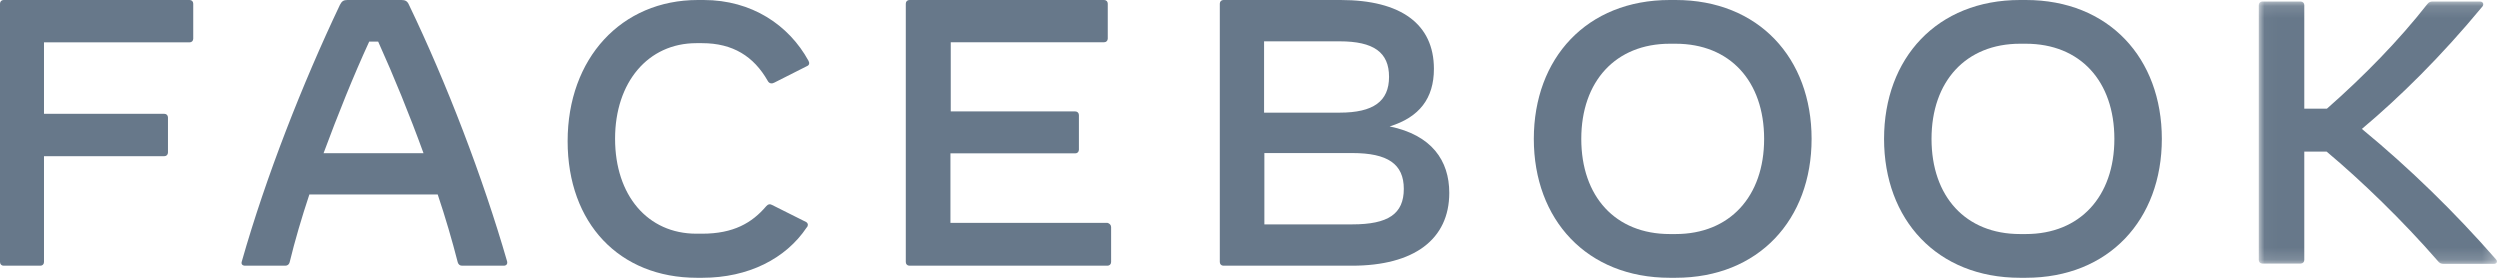 <?xml version="1.0" encoding="UTF-8"?>
<svg width="207px" height="23px" viewBox="0 0 207 23" version="1.1" xmlns="http://www.w3.org/2000/svg" xmlns:xlink="http://www.w3.org/1999/xlink">
    <title>Group 18</title>
    <defs>
        <polygon id="path-1" points="0.026 0.125 19.746 0.125 19.746 21.85 0.026 21.85"></polygon>
    </defs>
    <g id="Welcome" stroke="none" stroke-width="1" fill="none" fill-rule="evenodd">
        <g id="Prensa---Desktop" transform="translate(-903, -1955)">
            <g id="Group-5" transform="translate(879, 1915)">
                <g id="Group-18" transform="translate(24, 40)">
                    <path d="M16,0.305 L16,3.201 C16,3.379 15.877,3.506 15.705,3.506 L3.643,3.506 L3.643,9.425 L13.612,9.425 C13.785,9.425 13.908,9.552 13.908,9.73 L13.908,12.626 C13.908,12.804 13.785,12.931 13.612,12.931 L3.643,12.931 L3.643,21.695 C3.643,21.873 3.52,22 3.348,22 L0.295,22 C0.123,22 0,21.873 0,21.695 L0,0.305 C0,0.127 0.123,0 0.295,0 L15.705,0 C15.877,0 16,0.127 16,0.305" id="Fill-1" fill="#67788A"></path>
                    <path d="M35.067,12.684 C33.917,9.519 32.615,6.329 31.312,3.443 L30.571,3.443 C29.243,6.329 27.966,9.519 26.791,12.684 L35.067,12.684 Z M41.708,22 L38.26,22 C38.081,22 37.953,21.898 37.902,21.722 C37.442,19.924 36.88,18 36.242,16.101 L25.616,16.101 C24.978,18.025 24.416,19.924 23.981,21.722 C23.93,21.898 23.803,22 23.624,22 L20.303,22 C20.073,22 19.946,21.873 20.022,21.645 C22.015,14.633 25.054,6.911 28.145,0.405 C28.298,0.101 28.451,0 28.758,0 L33.253,0 C33.56,0 33.739,0.101 33.866,0.405 C36.982,6.886 39.971,14.658 41.989,21.645 C42.04,21.873 41.912,22 41.708,22 L41.708,22 Z" id="Fill-3" fill="#67788A"></path>
                    <path d="M47,11.691 C47,4.825 51.454,0 57.784,0 L58.259,0 C62.238,0 65.315,2.068 66.941,5.029 C67.042,5.208 67.017,5.386 66.841,5.463 L64.114,6.841 C63.939,6.943 63.689,6.943 63.564,6.688 C62.413,4.671 60.686,3.574 58.134,3.574 L57.659,3.574 C53.655,3.574 50.928,6.816 50.928,11.487 C50.928,16.184 53.63,19.35 57.659,19.35 L58.134,19.35 C60.736,19.35 62.263,18.456 63.439,17.078 C63.589,16.899 63.764,16.873 63.939,16.976 L66.741,18.38 C66.841,18.431 66.891,18.533 66.891,18.61 C66.891,18.686 66.866,18.762 66.791,18.839 C65.065,21.418 61.962,23 58.159,23 L57.709,23 C51.279,23 47,18.482 47,11.691" id="Fill-5" fill="#67788A"></path>
                    <path d="M92,18.806 L92,21.696 C92,21.873 91.874,22 91.698,22 L75.302,22 C75.126,22 75,21.873 75,21.696 L75,0.304 C75,0.127 75.126,0 75.302,0 L91.422,0 C91.598,0 91.723,0.127 91.723,0.304 L91.723,3.194 C91.723,3.371 91.598,3.498 91.422,3.498 L78.722,3.498 L78.722,9.226 L89.033,9.226 C89.209,9.226 89.334,9.352 89.334,9.53 L89.334,12.394 C89.334,12.571 89.209,12.698 89.033,12.698 L78.697,12.698 L78.697,18.452 L91.698,18.452 C91.874,18.502 92,18.629 92,18.806" id="Fill-7" fill="#67788A"></path>
                    <path d="M116.235,15.638 C116.235,13.585 114.913,12.673 111.971,12.673 L104.69,12.673 L104.69,18.578 L111.971,18.578 C114.938,18.578 116.235,17.716 116.235,15.638 M110.924,3.422 L104.665,3.422 L104.665,9.327 L110.924,9.327 C113.717,9.327 115.013,8.389 115.013,6.362 C115.013,4.334 113.741,3.422 110.924,3.422 M120,15.968 C120,19.82 117.083,22 111.946,22 L101.299,22 C101.125,22 101,21.873 101,21.696 L101,0.304 C101,0.127 101.125,0 101.299,0 L110.999,0 C116.01,0 118.728,2.002 118.728,5.703 C118.728,8.136 117.531,9.707 115.063,10.468 C118.529,11.177 120,13.281 120,15.968" id="Fill-9" fill="#67788A"></path>
                    <path d="M138.739,19.379 C143.223,19.379 146.07,16.268 146.07,11.5 C146.07,6.732 143.249,3.621 138.739,3.621 L138.261,3.621 C133.777,3.621 130.93,6.732 130.93,11.5 C130.93,16.268 133.751,19.379 138.261,19.379 L138.739,19.379 Z M127,11.5 C127,4.819 131.383,0 138.261,0 L138.739,0 C145.617,0 150,4.819 150,11.5 C150,18.181 145.617,23 138.739,23 L138.261,23 C131.383,23 127,18.181 127,11.5 L127,11.5 Z" id="Fill-11" fill="#67788A"></path>
                    <path d="M167.739,19.379 C172.223,19.379 175.07,16.268 175.07,11.5 C175.07,6.732 172.249,3.621 167.739,3.621 L167.261,3.621 C162.777,3.621 159.93,6.732 159.93,11.5 C159.93,16.268 162.751,19.379 167.261,19.379 L167.739,19.379 Z M156,11.5 C156,4.819 160.383,0 167.261,0 L167.739,0 C174.617,0 179,4.819 179,11.5 C179,18.181 174.617,23 167.739,23 L167.261,23 C160.383,23 156,18.181 156,11.5 L156,11.5 Z" id="Fill-13" fill="#67788A"></path>
                    <g id="Group-17" transform="translate(187, 0)">
                        <mask id="mask-2" fill="white">
                            <use xlink:href="#path-1"></use>
                        </mask>
                        <g id="Clip-16"></g>
                        <path d="M19.487,21.85 L15.385,21.85 C15.102,21.85 15,21.8 14.821,21.575 C11.949,18.275 8.539,14.975 5.641,12.55 L3.795,12.55 L3.795,21.525 C3.795,21.7 3.667,21.825 3.487,21.825 L0.333,21.825 C0.154,21.825 0.026,21.7 0.026,21.525 L0.026,0.425 C0.026,0.25 0.154,0.125 0.333,0.125 L3.487,0.125 C3.667,0.125 3.795,0.25 3.795,0.425 L3.795,9 L5.667,9 C8.769,6.275 11.641,3.325 13.974,0.35 C14.128,0.15 14.256,0.125 14.461,0.125 L18.333,0.125 C18.513,0.125 18.615,0.225 18.615,0.35 C18.615,0.4 18.59,0.5 18.513,0.575 C15.102,4.7 11.692,8.05 8.564,10.675 C12.513,13.925 16.256,17.575 19.667,21.475 C19.821,21.65 19.744,21.85 19.487,21.85" id="Fill-15" fill="#67788A" mask="url(#mask-2)"></path>
                    </g>
                </g>
            </g>
        </g>
    </g>
</svg>